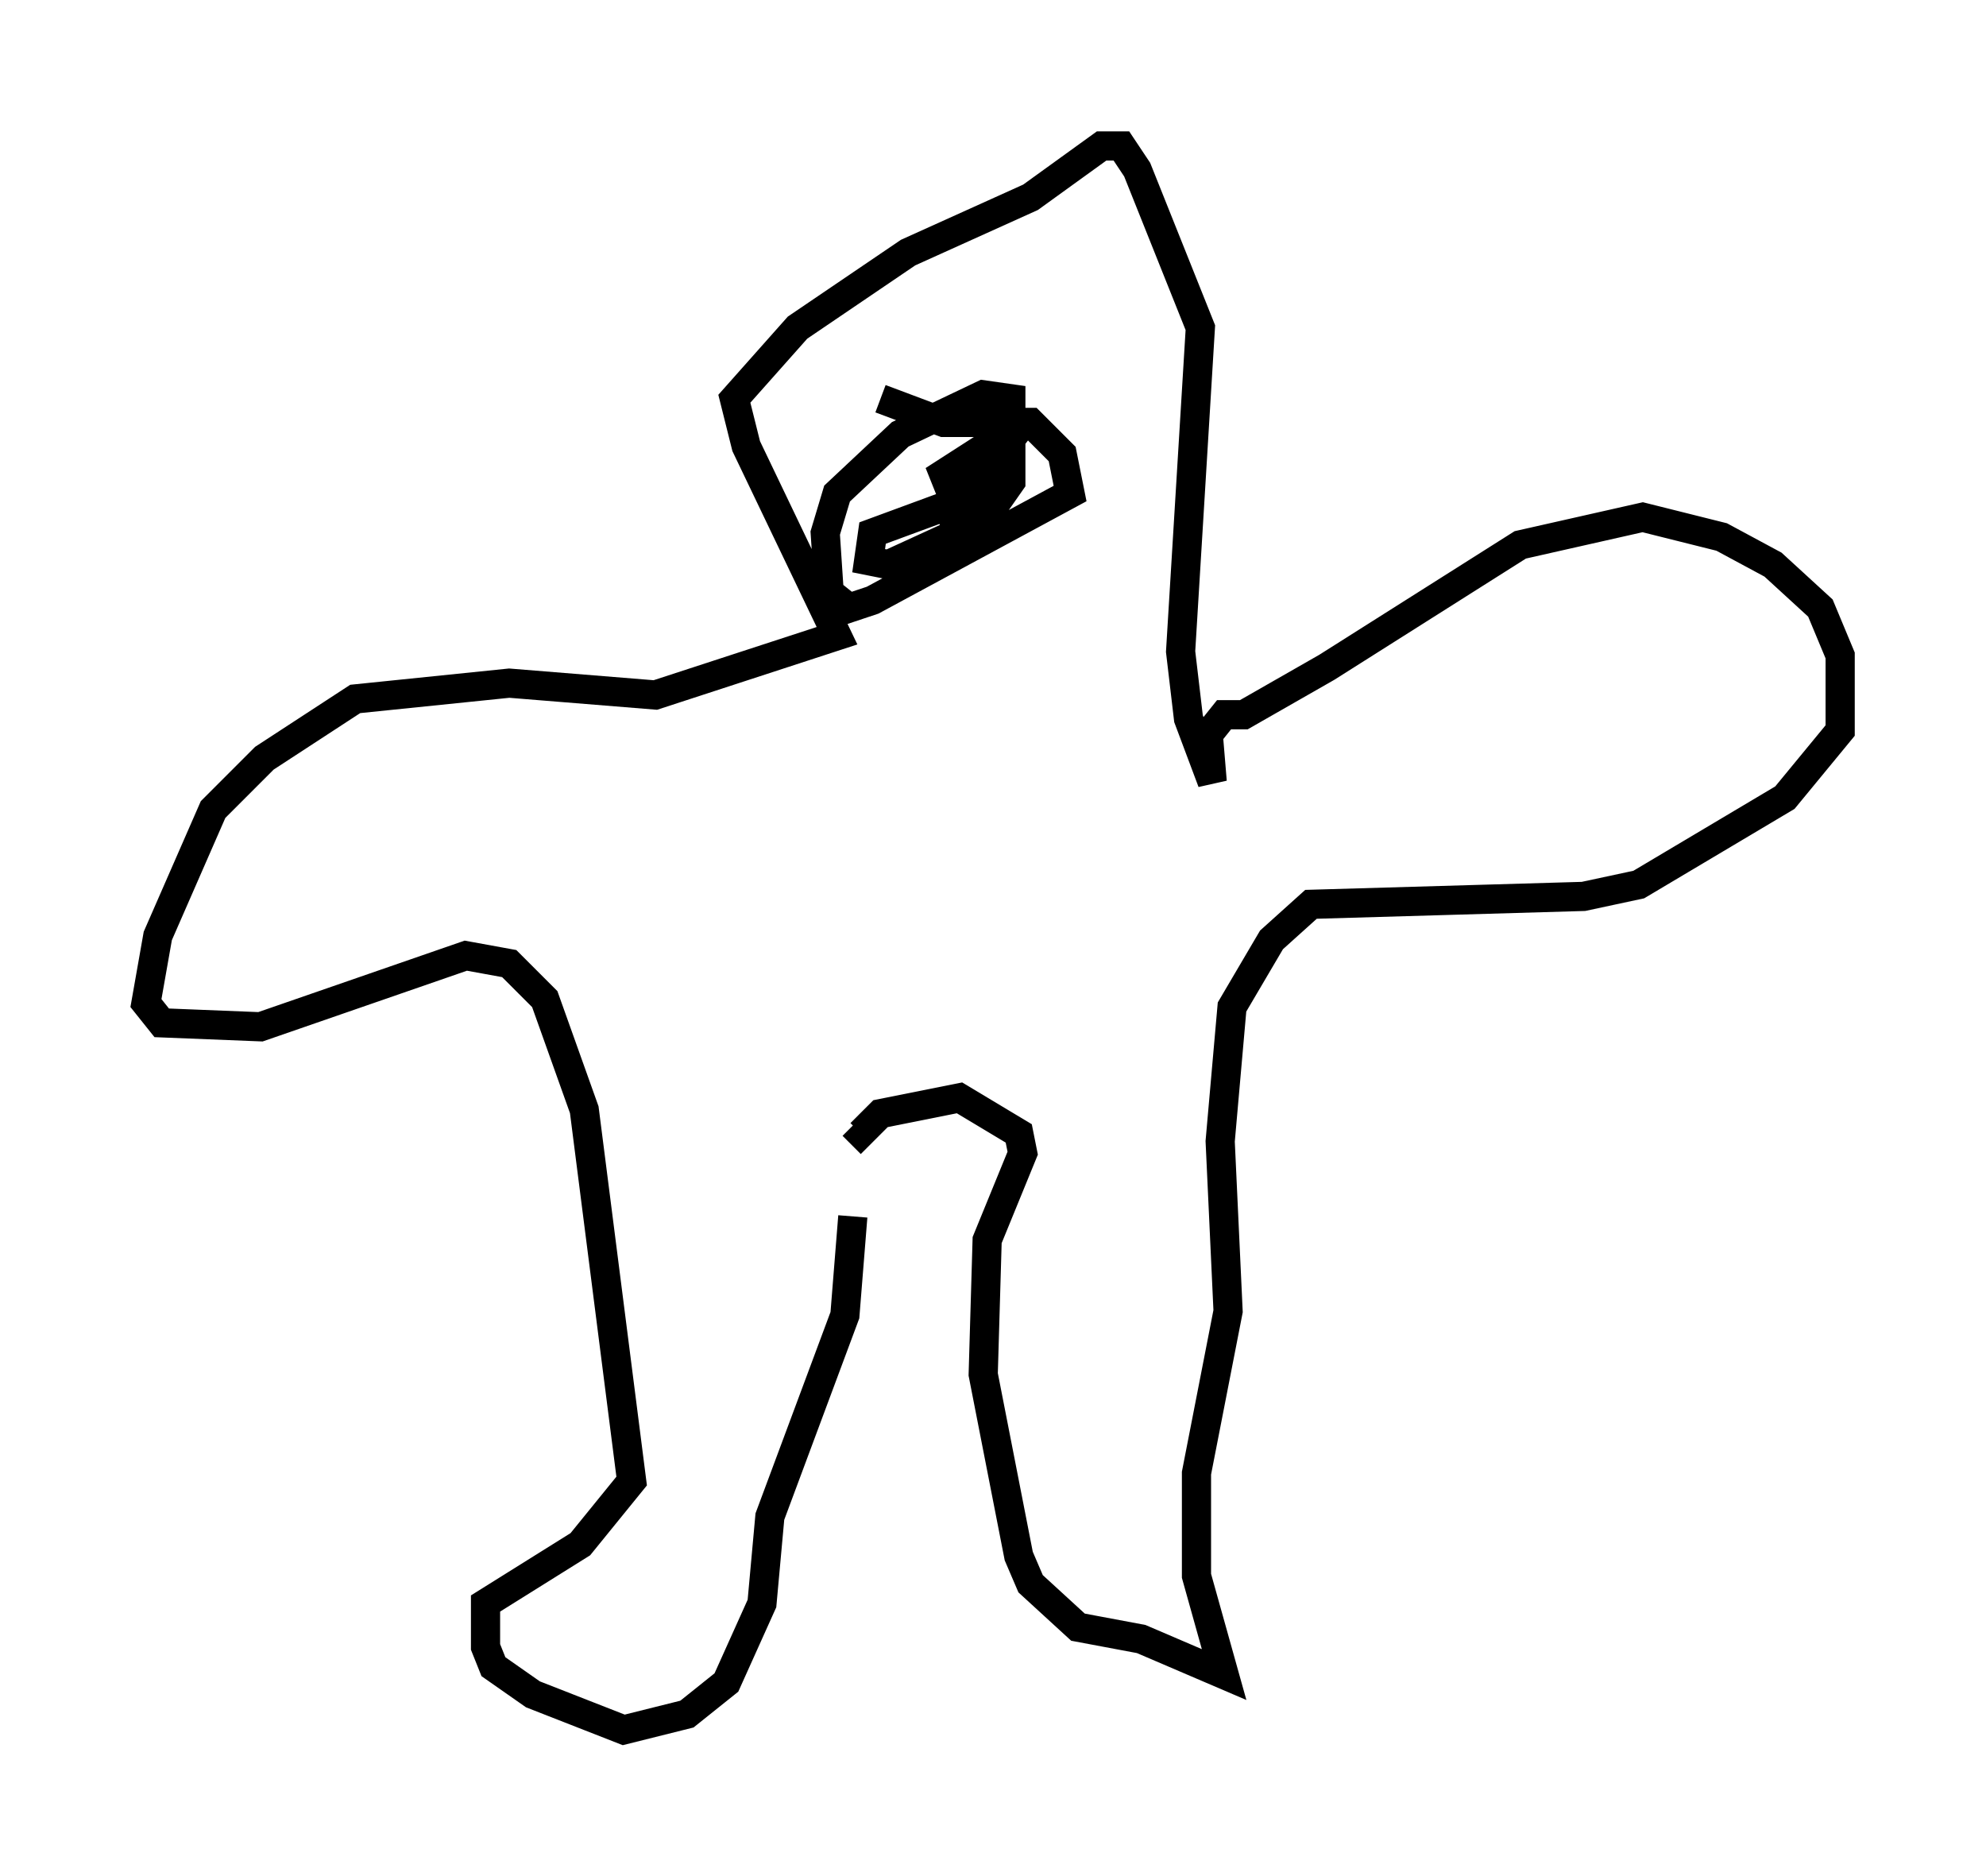 <?xml version="1.0" encoding="utf-8" ?>
<svg baseProfile="full" height="64.262" version="1.1" width="68.051" xmlns="http://www.w3.org/2000/svg" xmlns:ev="http://www.w3.org/2001/xml-events" xmlns:xlink="http://www.w3.org/1999/xlink"><defs /><rect fill="white" height="64.262" width="68.051" x="0" y="0" /><path d="M28.816, 38.288 m0.406, 3.383 l-0.271, 3.383 -2.571, 6.901 l-0.271, 2.977 -1.218, 2.706 l-1.353, 1.083 -2.165, 0.541 l-3.112, -1.218 -1.353, -0.947 l-0.271, -0.677 0.0, -1.488 l3.248, -2.03 1.759, -2.165 l-1.624, -12.72 -1.353, -3.789 l-1.218, -1.218 -1.488, -0.271 l-7.036, 2.436 -3.383, -0.135 l-0.541, -0.677 0.406, -2.3 l1.894, -4.33 1.759, -1.759 l3.112, -2.03 5.277, -0.541 l5.007, 0.406 6.225, -2.03 l-3.112, -6.495 -0.406, -1.624 l2.165, -2.436 3.789, -2.571 l4.195, -1.894 2.436, -1.759 l0.677, 0.0 0.541, 0.812 l2.165, 5.413 -0.677, 11.096 l0.271, 2.3 0.812, 2.165 l-0.135, -1.624 0.541, -0.677 l0.677, 0.0 2.842, -1.624 l6.631, -4.195 4.195, -0.947 l2.706, 0.677 1.759, 0.947 l1.624, 1.488 0.677, 1.624 l0.0, 2.571 -1.894, 2.3 l-5.007, 2.977 -1.894, 0.406 l-9.337, 0.271 -1.353, 1.218 l-1.353, 2.3 -0.406, 4.601 l0.271, 5.819 -1.083, 5.548 l0.0, 3.518 0.947, 3.383 l-2.842, -1.218 -2.165, -0.406 l-1.624, -1.488 -0.406, -0.947 l-1.218, -6.225 0.135, -4.601 l1.218, -2.977 -0.135, -0.677 l-2.03, -1.218 -2.706, 0.541 l-0.677, 0.677 -0.271, -0.271 m0.947, -24.898 l2.165, 0.812 2.977, 0.0 l1.083, 1.083 0.271, 1.353 l-6.766, 3.654 -0.812, 0.271 l-0.677, -0.541 -0.135, -2.03 l0.406, -1.353 2.165, -2.03 l2.842, -1.353 0.947, 0.135 l0.0, 2.842 -0.947, 1.353 l-3.248, 1.488 -0.677, -0.135 l0.135, -0.947 2.571, -0.947 l0.812, 0.0 0.271, 0.677 l-0.677, 0.135 -0.406, -0.677 l0.947, -1.759 0.812, -0.135 l-0.947, 1.218 -0.677, 0.135 l-0.271, -0.677 1.894, -1.218 l-0.271, 1.624 -1.083, 1.083 " fill="none" stroke="black" stroke-width="1" /></svg>